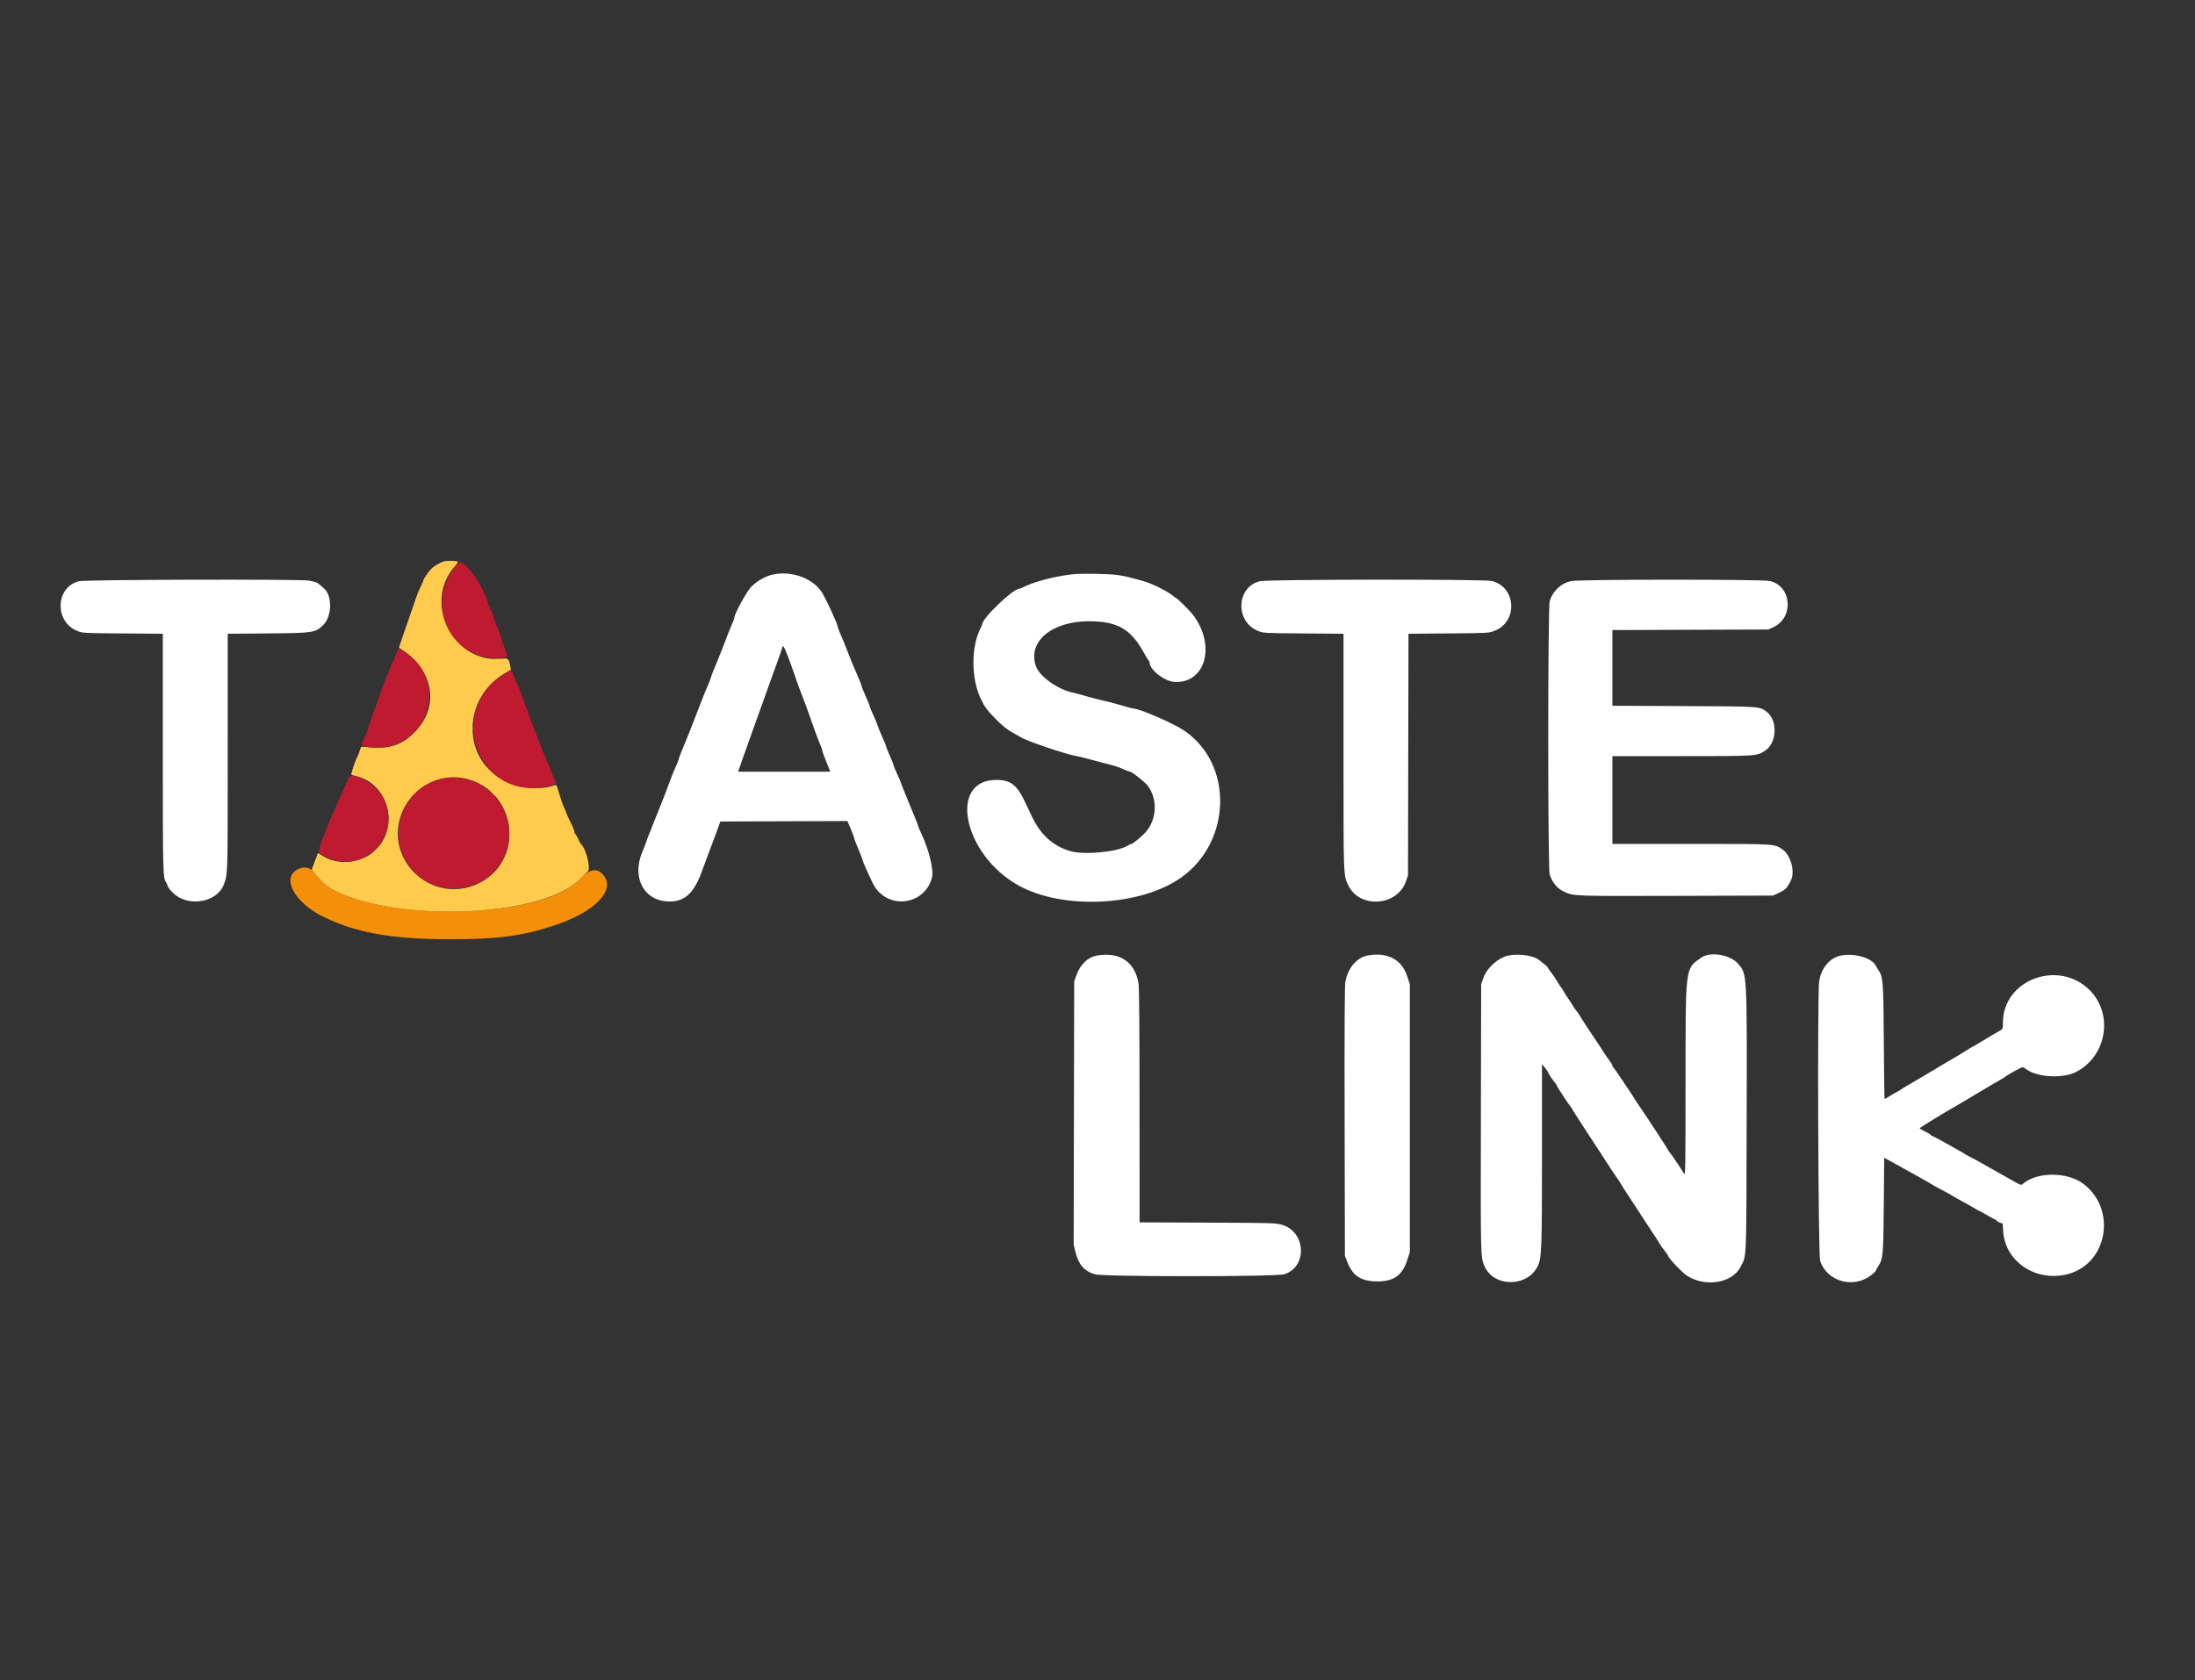 <svg id="svg" version="1.1" xmlns="http://www.w3.org/2000/svg" xmlns:xlink="http://www.w3.org/1999/xlink" width="400" height="306.243" viewBox="0, 0, 400,306.243"><rect x="0" y="0" width="400" height="306.243" fill="#333333" stroke="none"/><g id="svgg"><path id="path0" d="M140.833 104.728 C 139.506 105.019,137.879 105.947,136.884 106.981 C 136.055 107.843,133.833 111.899,133.833 112.551 C 133.833 112.683,133.636 113.232,133.394 113.771 C 133.152 114.309,132.748 115.313,132.495 116.000 C 132.243 116.688,131.793 117.850,131.496 118.583 C 131.199 119.317,130.840 120.217,130.699 120.583 C 130.557 120.950,130.269 121.642,130.058 122.121 C 129.848 122.599,129.624 123.199,129.562 123.454 C 129.500 123.708,129.282 124.292,129.077 124.750 C 128.871 125.208,128.555 125.958,128.373 126.417 C 127.754 127.978,127.130 129.581,126.590 131.000 C 125.861 132.916,125.262 134.415,124.393 136.500 C 123.992 137.462,123.664 138.333,123.665 138.435 C 123.666 138.537,123.431 139.137,123.143 139.769 C 122.855 140.400,122.412 141.479,122.159 142.167 C 121.484 143.999,120.650 146.177,120.403 146.754 C 120.284 147.032,119.954 147.857,119.670 148.588 C 119.386 149.319,118.863 150.629,118.509 151.500 C 118.154 152.371,117.827 153.233,117.781 153.417 C 117.734 153.600,117.413 154.425,117.065 155.250 C 115.048 160.045,117.386 164.320,122.034 164.331 C 124.889 164.339,126.571 162.688,128.060 158.417 C 128.187 158.050,128.575 157.000,128.921 156.083 C 130.537 151.801,130.821 151.039,131.035 150.417 L 131.264 149.750 142.846 149.707 L 154.429 149.664 155.048 151.126 C 155.388 151.930,155.667 152.685,155.667 152.804 C 155.667 152.924,156.004 153.811,156.417 154.777 C 156.829 155.743,157.167 156.618,157.167 156.722 C 157.167 156.920,158.148 159.143,159.054 161.000 C 161.436 165.877,168.422 165.223,169.837 159.990 C 170.208 158.620,169.254 154.739,167.819 151.777 C 167.552 151.225,167.333 150.703,167.333 150.616 C 167.333 150.470,167.068 149.810,165.079 145.000 C 164.681 144.037,164.304 143.071,164.242 142.851 C 164.180 142.632,163.838 141.828,163.481 141.063 C 163.125 140.299,162.833 139.589,162.833 139.484 C 162.833 139.380,162.533 138.619,162.167 137.793 C 161.800 136.967,161.499 136.207,161.497 136.104 C 161.496 136.001,161.170 135.199,160.773 134.321 C 160.376 133.444,159.998 132.515,159.933 132.257 C 159.869 131.999,159.520 131.153,159.158 130.378 C 158.796 129.602,158.500 128.874,158.500 128.760 C 158.500 128.647,158.164 127.811,157.753 126.902 C 157.342 125.993,157.004 125.153,157.003 125.035 C 157.001 124.917,156.743 124.242,156.428 123.535 C 155.721 121.947,154.748 119.578,154.258 118.250 C 154.055 117.700,153.614 116.628,153.278 115.867 C 152.942 115.106,152.667 114.384,152.667 114.263 C 152.667 113.849,150.947 110.044,149.965 108.284 C 148.420 105.517,144.394 103.950,140.833 104.728 M195.417 104.685 C 192.559 104.997,188.749 105.953,186.976 106.803 C 186.367 107.095,185.800 107.333,185.716 107.333 C 184.586 107.333,179.007 112.685,178.999 113.777 C 178.998 113.854,178.879 114.142,178.734 114.417 C 176.962 117.774,176.943 123.571,178.693 127.306 C 179.415 128.847,179.830 129.414,181.435 131.047 C 182.754 132.389,183.582 133.043,184.779 133.686 C 185.313 133.973,185.900 134.300,186.083 134.412 C 187.276 135.145,194.175 137.475,196.250 137.846 C 196.800 137.944,198.150 138.276,199.250 138.583 C 200.350 138.890,201.755 139.258,202.372 139.401 C 202.989 139.544,203.993 139.887,204.603 140.163 C 205.213 140.440,205.803 140.667,205.914 140.667 C 206.261 140.667,208.539 142.455,209.109 143.175 C 210.973 145.530,210.855 149.247,208.841 151.611 C 208.180 152.388,206.450 153.833,206.182 153.833 C 206.086 153.833,205.762 153.985,205.462 154.169 C 203.644 155.289,197.674 155.875,195.167 155.180 C 192.018 154.307,189.665 152.229,188.100 148.938 C 187.789 148.284,187.180 147.006,186.747 146.096 C 185.297 143.053,184.127 142.167,181.559 142.167 C 172.744 142.167,175.524 155.705,185.498 161.345 C 193.527 165.885,207.691 165.253,215.167 160.020 C 224.490 153.494,224.800 139.211,215.750 133.144 C 213.765 131.813,207.657 129.167,206.570 129.167 C 206.438 129.167,205.486 128.911,204.454 128.598 C 203.423 128.286,201.980 127.907,201.248 127.757 C 200.516 127.607,199.054 127.232,198.000 126.923 C 196.946 126.614,195.821 126.309,195.500 126.246 C 192.848 125.721,189.519 123.369,188.824 121.529 C 187.139 117.066,191.560 113.250,198.417 113.250 C 203.649 113.250,206.081 114.649,208.481 119.038 C 208.869 119.746,209.256 120.369,209.343 120.423 C 209.429 120.476,209.501 120.646,209.503 120.802 C 209.519 122.109,212.209 124.191,214.020 124.299 C 219.784 124.639,221.660 117.432,217.250 111.888 C 216.659 111.145,214.473 109.000,214.306 109.000 C 214.242 109.000,214.091 108.903,213.970 108.784 C 213.138 107.967,210.017 106.383,208.305 105.909 C 205.765 105.205,204.926 105.006,203.807 104.840 C 202.065 104.582,197.187 104.492,195.417 104.685 M14.426 105.943 C 10.089 106.990,9.859 113.323,14.097 115.016 C 15.073 115.405,15.163 115.410,22.375 115.466 L 29.667 115.522 29.667 137.112 C 29.667 159.508,29.683 160.085,30.325 160.917 C 30.396 161.008,30.501 161.281,30.559 161.522 C 30.616 161.763,31.111 162.376,31.658 162.882 C 34.384 165.406,39.591 164.470,40.779 161.243 C 41.522 159.223,41.496 160.104,41.498 137.219 L 41.500 115.522 48.792 115.463 C 57.123 115.396,57.489 115.340,58.920 113.917 C 60.515 112.329,60.581 108.562,59.037 107.252 C 58.787 107.041,58.401 106.708,58.178 106.513 C 57.954 106.317,57.617 106.123,57.428 106.080 C 57.238 106.038,56.746 105.929,56.333 105.839 C 55.024 105.552,15.638 105.650,14.426 105.943 M229.606 105.940 C 225.271 106.987,225.036 113.327,229.270 115.018 C 230.238 115.405,230.342 115.410,237.542 115.466 L 244.833 115.522 244.833 137.112 C 244.833 160.485,244.797 159.501,245.726 161.417 C 247.794 165.682,254.626 165.193,256.205 160.667 L 256.583 159.583 256.627 137.553 L 256.671 115.522 263.961 115.463 C 271.235 115.405,271.252 115.404,272.333 114.994 C 276.711 113.334,276.302 106.871,271.756 105.895 C 270.210 105.562,230.993 105.605,229.606 105.940 M286.369 105.914 C 284.504 106.285,282.975 107.701,282.408 109.584 C 282.050 110.775,282.045 158.210,282.403 159.400 C 282.820 160.784,283.751 161.933,284.902 162.485 C 286.748 163.369,286.437 163.357,305.417 163.302 L 323.083 163.250 324.116 162.773 C 325.374 162.192,325.674 161.888,326.358 160.500 C 327.151 158.890,326.341 155.879,324.839 154.853 C 323.293 153.799,323.858 153.833,308.140 153.833 L 293.833 153.833 293.833 145.833 L 293.833 137.833 306.458 137.831 C 320.365 137.829,320.147 137.844,321.707 136.800 C 323.833 135.377,323.980 131.313,321.962 129.774 C 320.614 128.745,320.996 128.772,306.792 128.709 L 293.833 128.651 293.833 121.752 L 293.833 114.852 308.042 114.801 L 322.250 114.750 323.110 114.361 C 326.945 112.626,326.550 106.866,322.530 105.905 C 321.207 105.589,287.967 105.597,286.369 105.914 M144.412 121.917 C 144.671 122.650,145.065 123.775,145.285 124.417 C 145.506 125.058,145.940 126.221,146.250 127.000 C 146.560 127.779,146.995 128.942,147.217 129.583 C 148.341 132.834,149.047 134.763,149.420 135.607 C 149.647 136.121,149.833 136.645,149.833 136.773 C 149.833 136.900,150.165 137.828,150.569 138.835 L 151.306 140.667 142.906 140.667 L 134.507 140.667 134.896 139.542 C 135.111 138.923,135.421 138.042,135.586 137.583 C 135.752 137.125,136.167 135.962,136.509 135.000 C 136.851 134.037,137.482 132.275,137.911 131.083 C 139.516 126.630,140.144 124.876,140.659 123.417 C 140.950 122.592,141.478 121.129,141.833 120.167 C 142.187 119.204,142.526 118.193,142.585 117.919 C 142.700 117.388,143.176 118.430,144.412 121.917 M200.034 174.160 C 198.265 174.438,196.862 175.761,196.130 177.839 L 195.750 178.917 195.705 202.905 L 195.660 226.893 196.015 228.322 C 196.561 230.516,197.575 231.684,199.448 232.277 C 200.959 232.755,232.561 232.751,234.054 232.272 C 238.317 230.906,237.983 224.507,233.583 223.250 C 232.472 222.932,231.834 222.914,220.042 222.867 L 207.667 222.817 207.663 201.700 C 207.661 188.393,207.598 180.153,207.492 179.419 C 206.917 175.442,204.176 173.509,200.034 174.160 M249.276 174.165 C 247.258 174.528,245.656 176.398,245.166 178.962 C 245.038 179.634,244.999 187.171,245.034 204.417 L 245.083 228.917 245.562 230.129 C 246.543 232.609,248.076 233.583,251.000 233.583 C 253.987 233.583,255.526 232.496,256.426 229.749 L 256.917 228.250 256.917 203.833 L 256.917 179.417 256.425 177.917 C 255.434 174.891,252.831 173.525,249.276 174.165 M274.974 174.159 C 273.116 174.499,270.962 176.402,270.313 178.275 L 269.917 179.417 269.865 203.833 C 269.811 229.313,269.807 229.132,270.517 230.789 C 272.190 234.693,278.370 234.683,280.235 230.774 C 280.940 229.297,281.000 227.675,281.000 210.220 L 281.000 193.953 281.582 194.685 C 281.902 195.087,282.164 195.478,282.165 195.553 C 282.167 195.710,283.126 197.139,283.450 197.470 C 283.569 197.591,283.667 197.753,283.667 197.829 C 283.667 197.974,285.985 201.521,286.175 201.667 C 286.235 201.713,286.380 201.938,286.498 202.167 C 286.616 202.396,287.328 203.521,288.080 204.667 C 288.833 205.813,289.907 207.463,290.468 208.333 C 291.028 209.204,291.643 210.142,291.835 210.417 C 292.026 210.692,292.587 211.554,293.082 212.333 C 293.576 213.112,294.285 214.173,294.657 214.691 C 295.029 215.209,295.333 215.677,295.333 215.732 C 295.333 215.787,296.290 217.276,297.458 219.041 C 298.627 220.806,299.611 222.313,299.644 222.390 C 299.677 222.467,300.333 223.469,301.102 224.616 C 301.871 225.764,302.500 226.746,302.500 226.799 C 302.500 226.852,302.837 227.326,303.250 227.851 C 303.662 228.376,304.000 228.859,304.000 228.924 C 304.000 229.277,306.455 231.887,307.347 232.483 C 310.687 234.713,315.648 233.935,317.181 230.940 C 318.315 228.724,318.237 230.553,318.298 204.583 C 318.362 176.833,318.405 177.588,316.669 175.611 C 315.264 174.012,311.668 173.431,310.060 174.543 C 307.073 176.609,307.168 175.865,307.160 197.180 C 307.153 213.521,307.138 214.391,306.868 213.917 C 306.475 213.226,304.759 210.674,304.346 210.167 C 304.160 209.938,304.006 209.710,304.004 209.660 C 303.999 209.558,299.768 203.083,299.056 202.090 C 298.796 201.728,298.468 201.240,298.327 201.007 C 297.535 199.698,294.094 194.575,293.975 194.528 C 293.897 194.497,293.833 194.372,293.833 194.249 C 293.833 194.126,293.564 193.672,293.234 193.241 C 292.905 192.809,292.511 192.243,292.359 191.983 C 292.208 191.723,291.814 191.114,291.484 190.630 C 290.058 188.535,288.223 185.734,287.899 185.160 C 287.705 184.817,287.398 184.377,287.217 184.182 C 287.035 183.987,286.782 183.623,286.654 183.372 C 286.526 183.122,286.151 182.542,285.820 182.083 C 285.489 181.625,285.084 180.987,284.919 180.667 C 284.755 180.346,284.564 180.046,284.495 180.000 C 284.426 179.954,284.093 179.443,283.755 178.865 C 283.416 178.287,282.933 177.574,282.681 177.282 C 282.429 176.989,282.178 176.627,282.123 176.476 C 282.069 176.325,281.737 175.988,281.387 175.726 C 281.037 175.464,280.648 175.154,280.524 175.036 C 279.673 174.230,276.942 173.798,274.974 174.159 M335.667 174.146 C 333.524 174.492,331.884 176.372,331.506 178.917 C 331.169 181.179,331.334 228.640,331.682 229.783 C 332.833 233.554,337.708 234.976,340.940 232.482 C 341.431 232.103,341.833 231.725,341.833 231.643 C 341.833 231.560,342.016 231.213,342.238 230.871 C 343.163 229.454,343.207 228.979,343.288 219.651 L 343.363 211.052 344.332 211.568 C 344.864 211.851,346.076 212.523,347.025 213.061 C 347.974 213.599,349.223 214.294,349.800 214.606 C 350.378 214.918,351.128 215.343,351.467 215.550 C 352.477 216.167,352.690 216.287,354.083 217.015 C 354.817 217.398,355.604 217.840,355.833 217.997 C 356.063 218.153,356.925 218.642,357.750 219.083 C 358.575 219.525,359.550 220.074,359.917 220.305 C 360.283 220.535,360.603 220.709,360.628 220.690 C 360.652 220.672,361.311 221.034,362.091 221.495 C 362.872 221.956,363.583 222.333,363.672 222.333 C 363.761 222.333,363.833 222.403,363.833 222.489 C 363.833 222.575,364.085 222.736,364.394 222.848 L 364.954 223.050 365.050 224.483 C 365.420 230.022,371.057 233.748,376.809 232.256 C 384.026 230.385,385.792 220.540,379.750 215.863 C 376.799 213.579,371.241 213.548,368.623 215.802 C 368.286 216.092,368.361 216.122,365.917 214.735 C 365.092 214.267,363.630 213.441,362.668 212.900 C 361.706 212.359,360.694 211.788,360.418 211.632 C 360.142 211.475,359.504 211.137,359.000 210.882 C 358.496 210.626,358.046 210.379,358.000 210.333 C 357.894 210.227,357.608 210.063,354.603 208.385 C 353.239 207.623,352.057 207.000,351.978 207.000 C 351.898 207.000,351.833 206.941,351.833 206.869 C 351.833 206.797,351.383 206.525,350.833 206.264 C 350.283 206.002,349.833 205.731,349.833 205.661 C 349.833 205.552,354.973 202.410,356.917 201.332 C 357.283 201.128,359.046 200.080,360.833 199.003 C 362.621 197.925,364.346 196.911,364.667 196.749 C 364.988 196.586,365.288 196.396,365.334 196.325 C 365.415 196.202,367.023 195.271,368.107 194.721 C 368.610 194.466,368.653 194.472,369.190 194.874 C 371.215 196.386,375.885 196.656,378.333 195.402 C 383.867 192.567,385.178 184.990,380.898 180.583 C 375.250 174.770,365.007 178.524,364.999 186.410 C 364.998 187.459,364.958 187.603,364.624 187.767 C 364.418 187.868,363.181 188.599,361.874 189.392 C 360.567 190.185,359.463 190.833,359.421 190.833 C 359.378 190.833,358.835 191.159,358.214 191.558 C 357.592 191.956,356.596 192.559,356.000 192.898 C 355.404 193.237,354.804 193.585,354.667 193.673 C 354.168 193.991,349.206 196.950,348.981 197.063 C 348.854 197.127,348.600 197.272,348.417 197.384 C 348.233 197.496,347.708 197.808,347.250 198.077 C 346.792 198.347,346.379 198.609,346.333 198.659 C 346.287 198.709,346.025 198.862,345.750 198.999 C 345.475 199.135,344.860 199.491,344.383 199.790 C 343.906 200.089,343.481 200.333,343.438 200.333 C 343.395 200.333,343.329 195.627,343.292 189.875 C 343.219 178.546,343.185 178.121,342.233 176.717 C 342.059 176.460,341.879 176.165,341.833 176.061 C 341.227 174.685,338.182 173.740,335.667 174.146 " stroke="none" fill="#ffffff" fill-rule="evenodd"></path><path id="path1" d="M80.379 109.833 C 80.379 110.246,80.411 110.415,80.451 110.208 C 80.491 110.002,80.491 109.665,80.451 109.458 C 80.411 109.252,80.379 109.421,80.379 109.833 M83.333 117.083 C 83.644 117.404,83.936 117.667,83.982 117.667 C 84.028 117.667,83.811 117.404,83.500 117.083 C 83.189 116.763,82.897 116.500,82.851 116.500 C 82.805 116.500,83.022 116.763,83.333 117.083 M75.417 120.167 C 75.775 120.533,76.105 120.833,76.151 120.833 C 76.197 120.833,75.941 120.533,75.583 120.167 C 75.225 119.800,74.895 119.500,74.849 119.500 C 74.803 119.500,75.059 119.800,75.417 120.167 M90.292 120.118 C 90.498 120.157,90.835 120.157,91.042 120.118 C 91.248 120.078,91.079 120.045,90.667 120.045 C 90.254 120.045,90.085 120.078,90.292 120.118 M86.045 132.833 C 86.045 133.246,86.078 133.415,86.118 133.208 C 86.157 133.002,86.157 132.665,86.118 132.458 C 86.078 132.252,86.045 132.421,86.045 132.833 M89.160 140.375 C 89.568 140.810,89.925 141.167,89.951 141.167 C 90.077 141.167,89.944 141.017,89.208 140.326 L 88.417 139.583 89.160 140.375 M89.667 144.583 C 89.978 144.904,90.270 145.167,90.315 145.167 C 90.361 145.167,90.144 144.904,89.833 144.583 C 89.522 144.262,89.230 144.000,89.185 144.000 C 89.139 144.000,89.356 144.262,89.667 144.583 M68.409 154.875 L 67.750 155.583 68.458 154.925 C 69.117 154.312,69.243 154.167,69.117 154.167 C 69.090 154.167,68.771 154.485,68.409 154.875 M54.514 158.349 C 51.097 159.715,53.475 164.447,58.921 167.118 C 64.894 170.048,71.501 171.216,82.083 171.213 C 90.796 171.210,95.220 170.617,101.110 168.662 C 108.314 166.270,112.169 162.371,110.042 159.630 C 108.814 158.048,107.509 158.311,105.249 160.595 C 98.837 167.075,72.878 168.163,61.167 162.442 C 59.697 161.724,58.493 160.686,57.333 159.138 C 56.603 158.162,55.649 157.895,54.514 158.349 M82.292 162.118 C 82.498 162.157,82.835 162.157,83.042 162.118 C 83.248 162.078,83.079 162.045,82.667 162.045 C 82.254 162.045,82.085 162.078,82.292 162.118 " stroke="none" fill="#f48f0a" fill-rule="evenodd"></path><path id="path2" d="M81.000 102.306 C 80.163 102.540,79.024 103.200,78.559 103.719 C 77.946 104.406,77.167 105.553,77.167 105.770 C 77.167 105.863,76.950 106.362,76.686 106.879 C 76.422 107.395,76.074 108.215,75.914 108.701 C 75.754 109.186,75.437 110.108,75.210 110.750 C 74.048 114.034,72.675 118.062,72.710 118.084 C 79.033 121.948,80.266 128.750,75.507 133.506 C 72.993 136.017,70.829 136.625,66.167 136.128 C 65.807 136.089,65.727 136.175,65.580 136.750 C 65.487 137.117,65.324 137.570,65.217 137.758 C 64.722 138.634,63.872 141.191,64.056 141.252 C 64.163 141.288,64.587 141.401,65.000 141.505 C 70.624 142.915,72.727 150.227,68.768 154.607 C 66.221 157.426,61.521 157.967,58.449 155.794 C 58.191 155.613,57.961 155.491,57.936 155.523 C 57.912 155.556,57.648 156.238,57.351 157.039 L 56.810 158.495 57.363 159.201 C 58.592 160.767,59.738 161.744,61.167 162.442 C 72.970 168.208,98.670 167.085,105.368 160.511 C 106.075 159.817,106.850 159.099,107.091 158.914 C 107.735 158.421,106.815 154.671,105.843 153.833 C 105.790 153.787,105.566 153.356,105.345 152.875 C 105.124 152.394,104.881 152.000,104.805 152.000 C 104.729 152.000,104.667 151.825,104.667 151.611 C 104.667 151.397,104.376 150.666,104.020 149.986 C 103.665 149.306,103.320 148.563,103.254 148.333 C 103.188 148.104,102.951 147.523,102.728 147.041 C 102.505 146.559,102.122 145.451,101.877 144.578 C 101.521 143.314,101.378 143.012,101.174 143.092 C 98.731 144.056,94.834 143.764,92.077 142.410 C 84.121 138.503,84.137 127.278,92.105 122.669 L 93.109 122.088 92.976 121.375 C 92.731 120.063,92.600 119.946,91.518 120.068 C 82.664 121.070,76.958 109.964,82.875 103.243 C 83.241 102.826,83.493 102.437,83.434 102.378 C 83.278 102.222,81.489 102.169,81.000 102.306 M85.065 141.995 C 94.429 144.390,95.668 157.216,86.917 161.163 C 79.176 164.655,70.734 157.626,72.829 149.433 C 74.217 144.007,79.759 140.638,85.065 141.995 " stroke="none" fill="#ffcb4c" fill-rule="evenodd"></path><path id="path3" d="M82.746 103.541 C 77.453 110.582,82.361 120.367,90.990 119.975 C 92.618 119.901,92.576 119.950,92.105 118.655 C 91.891 118.066,91.509 116.908,91.257 116.083 C 91.005 115.258,90.705 114.433,90.590 114.250 C 90.475 114.067,90.257 113.490,90.105 112.969 C 89.954 112.448,89.650 111.660,89.430 111.219 C 89.209 110.778,88.905 109.986,88.753 109.461 C 87.942 106.647,84.964 102.500,83.756 102.500 C 83.631 102.500,83.176 102.968,82.746 103.541 M72.262 119.039 C 72.026 119.512,71.833 120.025,71.833 120.179 C 71.833 120.333,71.721 120.553,71.583 120.667 C 71.446 120.781,71.333 120.982,71.333 121.114 C 71.333 121.246,71.135 121.772,70.893 122.284 C 70.380 123.369,67.211 132.103,66.975 133.083 C 66.887 133.450,66.720 133.900,66.604 134.083 C 66.488 134.267,66.270 134.729,66.120 135.111 L 65.847 135.806 66.382 135.999 C 67.360 136.352,69.353 136.400,70.691 136.102 C 79.080 134.236,80.977 123.295,73.692 118.798 L 72.690 118.180 72.262 119.039 M92.124 122.733 C 80.753 129.580,87.336 146.475,100.125 143.267 C 101.516 142.918,101.488 142.984,100.833 141.583 C 100.558 140.995,100.333 140.433,100.333 140.335 C 100.333 140.236,100.159 139.802,99.947 139.369 C 99.734 138.937,99.460 138.265,99.337 137.875 C 99.214 137.485,99.050 137.167,98.973 137.167 C 98.896 137.167,98.833 137.013,98.833 136.825 C 98.833 136.638,98.677 136.169,98.486 135.784 C 98.159 135.125,96.549 130.877,96.074 129.417 C 95.705 128.286,94.004 123.956,93.853 123.764 C 93.774 123.665,93.620 123.303,93.510 122.961 C 93.235 122.109,93.176 122.099,92.124 122.733 M63.530 141.784 C 63.410 142.040,63.097 142.775,62.835 143.417 C 62.573 144.058,62.091 145.129,61.763 145.796 C 61.435 146.463,61.167 147.072,61.167 147.149 C 61.167 147.226,60.909 147.805,60.594 148.436 C 59.967 149.692,58.268 154.138,58.130 154.883 C 58.020 155.476,58.644 155.987,60.176 156.558 C 67.394 159.248,73.745 151.024,69.359 144.667 C 67.866 142.503,64.075 140.628,63.530 141.784 M81.184 141.855 C 73.904 142.934,70.223 151.406,74.352 157.579 C 78.711 164.096,88.896 163.158,91.984 155.955 C 95.089 148.710,88.956 140.702,81.184 141.855 " stroke="none" fill="#bf1a30" fill-rule="evenodd"></path></g></svg>